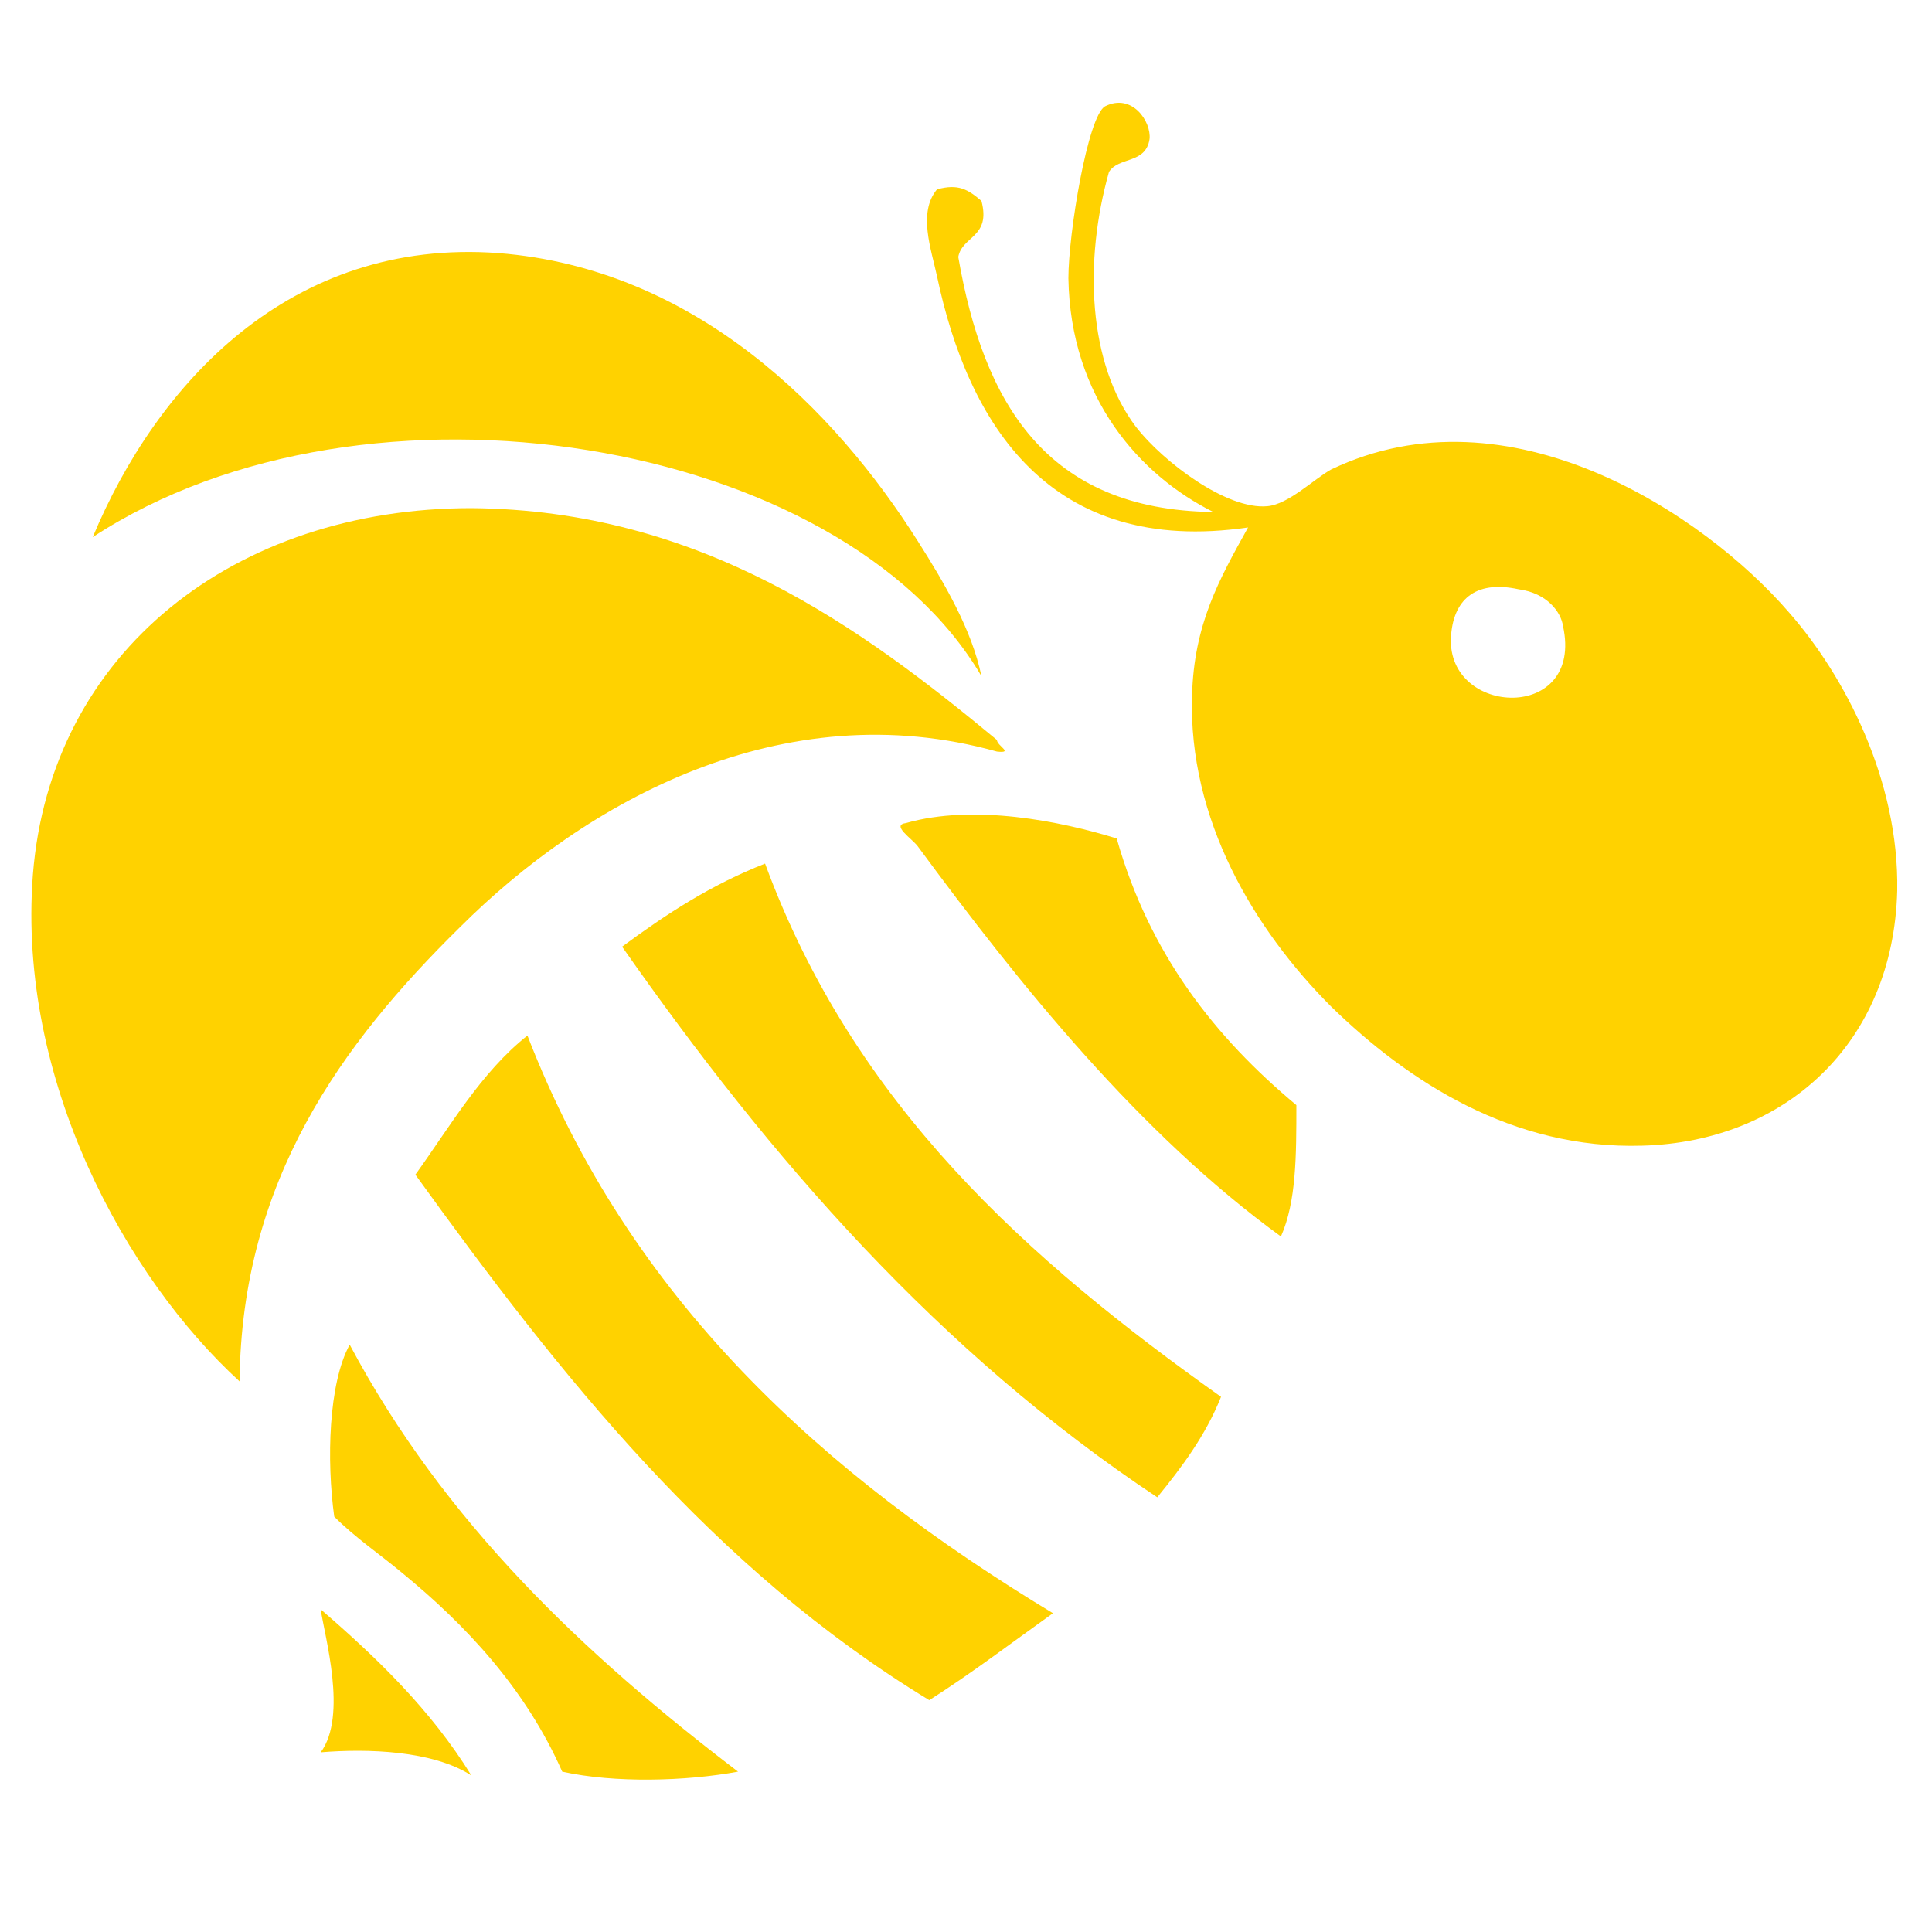 <?xml version="1.0" encoding="utf-8"?>
<!-- Generator: Adobe Illustrator 19.2.0, SVG Export Plug-In . SVG Version: 6.00 Build 0)  -->
<svg version="1.1" id="Layer_1" xmlns="http://www.w3.org/2000/svg" xmlns:xlink="http://www.w3.org/1999/xlink" x="0px" y="0px"
	 viewBox="0 0 100 100" style="enable-background:new 0 0 100 100;" xml:space="preserve">
<style type="text/css">
	.st0{fill:#FFD200;}
</style>
<g>
	<g>
		<path class="st0" d="M55.3,14.4c0-2.3,1-8.4,1.9-8.9c1.4-0.7,2.4,0.8,2.3,1.7c-0.2,1.3-1.6,0.9-2.1,1.7c-1.3,4.6-1.1,9.9,1.4,13.2
			c1.4,1.8,4.7,4.3,6.8,4.1c1.1-0.1,2.4-1.4,3.3-1.9c9.2-4.4,19.3,2.3,23.7,7.4c2.9,3.3,5.7,8.7,5.6,14.4c-0.2,7.9-5.8,13-13.2,13.2
			c-6.7,0.2-12.1-3.3-16.1-7.2c-4-4-7.4-9.7-7.2-16.1c0.1-3.7,1.4-6,2.9-8.7c-10.3,1.5-14.5-5.4-16.1-13c-0.3-1.4-1-3.3,0-4.5
			c1.1-0.3,1.6,0,2.3,0.6c0.5,1.9-1,1.8-1.2,2.9c1.3,7.5,4.5,13.1,13.2,13.2C59,24.6,55.4,20.6,55.3,14.4z M78.6,30.5
			c-2.3-0.5-3.4,0.6-3.5,2.5c-0.2,4.1,6.9,4.4,5.8-0.6C80.8,31.7,80.1,30.7,78.6,30.5z"/>
		<path class="st0" d="M25.8,13.1C36,13.9,43.2,21.2,47.5,28c1.4,2.2,2.8,4.6,3.3,7c-7.2-12.3-31.8-16.5-46-7.2
			C8.1,19.9,15,12.3,25.8,13.1z"/>
		<path class="st0" d="M1.7,45.3c0.9-11.6,10.5-19,22.7-19c11.9,0.1,20.2,6.2,27.2,12c0,0.3,0.9,0.7,0,0.6
			c-11.1-3.1-21.3,2.6-27.8,9.1C17.7,54,12.5,61.1,12.4,71.5C6.5,66.1,0.9,55.9,1.7,45.3z"/>
		<path class="st0" d="M57.8,43.4c1.7,6,5.1,10.3,9.3,13.8c0,2.6,0,5-0.8,6.8c-7.3-5.3-13.5-13-18.8-20.2c-0.3-0.4-1.4-1.1-0.6-1.2
			C50.4,41.6,54.9,42.5,57.8,43.4z"/>
		<path class="st0" d="M63.2,72.3c-0.8,2-2,3.6-3.3,5.2C48.6,70,39.9,60,32.2,49c2.3-1.7,4.6-3.2,7.4-4.3
			C44.2,57.2,53.2,65.2,63.2,72.3z"/>
		<path class="st0" d="M54.5,83.5c-2.1,1.5-4.2,3.1-6.4,4.5C36.9,81.2,29,71.2,21.5,60.8c1.8-2.5,3.4-5.3,5.8-7.2
			C32.6,67.3,42.6,76.3,54.5,83.5z"/>
		<path class="st0" d="M38.2,91.7c-2.7,0.5-6.4,0.6-9.1,0c-1.9-4.3-5-7.6-8.3-10.3c-1.2-1-2.4-1.8-3.5-2.9c-0.4-2.9-0.3-6.9,0.8-8.9
			C23,78.8,30.2,85.6,38.2,91.7z"/>
		<path class="st0" d="M24.4,91.9c-2-1.3-5.4-1.4-7.8-1.2c1.4-1.9,0.2-6,0-7.4C19.5,85.8,22.3,88.5,24.4,91.9z"/>
	</g>
</g>
</svg>
